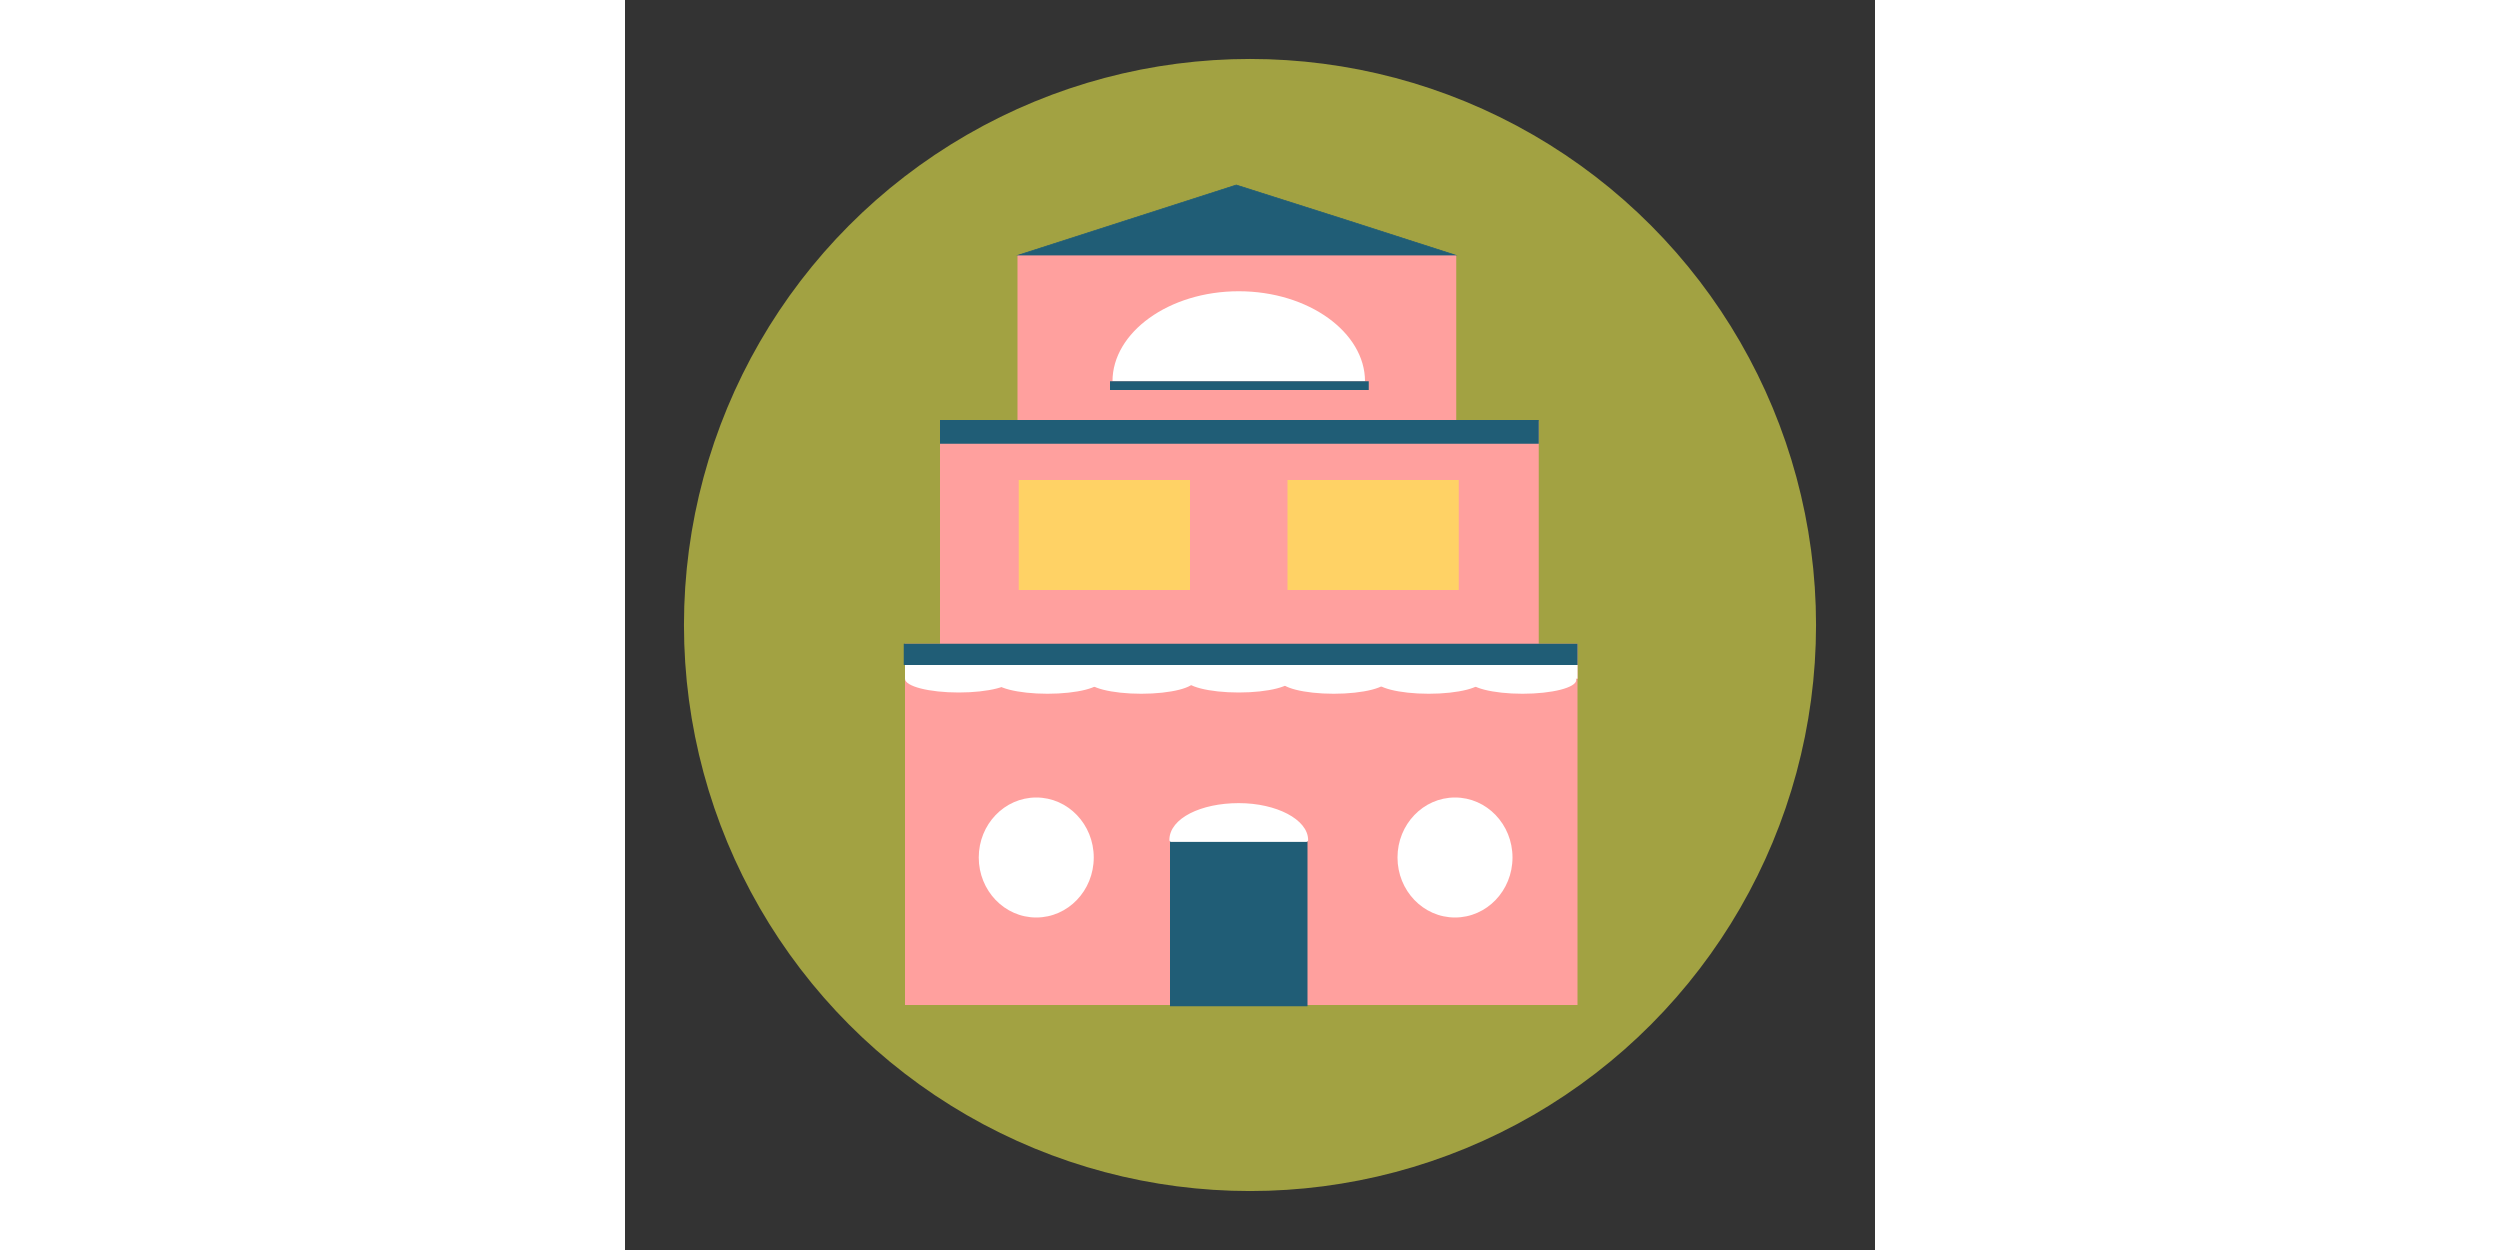 <?xml version="1.0" encoding="utf-8"?>
<svg width="200" version="1.1" id="Layer_1" xmlns="http://www.w3.org/2000/svg" xmlns:xlink="http://www.w3.org/1999/xlink" x="0px" y="0px"
	 viewBox="0 0 100 100" enable-background="new 0 0 100 100" xml:space="preserve">
<rect x="0" y="0" width="100" height="100" fill="#333333" stroke="none"/>
<circle fill="#A2A242" stroke="#A2A242" stroke-width="11.966" stroke-miterlimit="10" cx="50" cy="50" r="39.3"/>
<rect x="22.4" y="51.5" fill="#FFA09E" width="53.8" height="28.9"/>
<rect x="25.2" y="33.7" fill="#FFA09E" width="47.9" height="18.2"/>
<rect x="31.4" y="20.4" fill="#FFA09E" width="35.1" height="13.4"/>
<polygon fill="#205D76" stroke="#205D76" stroke-width="6.000000e-02" stroke-miterlimit="10" points="48.9,14.8 57.7,17.6 
	66.4,20.4 48.9,20.4 31.5,20.4 40.2,17.6 "/>
<rect x="43.6" y="67.3" fill="#205D76" width="11" height="13.2"/>
<rect x="25.2" y="33.6" fill="#205D76" width="47.9" height="1.9"/>
<rect x="22.3" y="51.5" fill="#205D76" width="53.9" height="1.7"/>
<path fill="#FFFFFF" d="M59.2,30.5c0-3.9-4.5-7.2-10.1-7.2S39,26.6,39,30.5H59.2z"/>
<rect x="38.8" y="30.5" fill="#205D76" width="20.7" height="0.7"/>
<path fill="#FFFFFF" stroke="#FFFFFF" stroke-width="0.3" stroke-linecap="round" stroke-linejoin="round" stroke-miterlimit="10" d="
	M54.5,67.2c0-1.5-2.4-2.8-5.4-2.8c-3,0-5.4,1.2-5.4,2.8H54.5z"/>
<rect x="31.5" y="38.4" fill="#FFD265" width="13.7" height="8.8"/>
<rect x="53" y="38.4" fill="#FFD265" width="13.7" height="8.8"/>
<g>
	<rect x="22.4" y="53.2" fill="#FFFFFF" width="53.8" height="1.1"/>
	<ellipse fill="#FFFFFF" cx="26.7" cy="54.3" rx="4.3" ry="1.1"/>
	<ellipse fill="#FFFFFF" cx="33.8" cy="54.4" rx="4.3" ry="1.1"/>
	<ellipse fill="#FFFFFF" cx="41.3" cy="54.4" rx="4.3" ry="1.1"/>
	<ellipse fill="#FFFFFF" cx="49.1" cy="54.3" rx="4.3" ry="1.1"/>
	<ellipse fill="#FFFFFF" cx="56.7" cy="54.4" rx="4.3" ry="1.1"/>
	<ellipse fill="#FFFFFF" cx="64.3" cy="54.4" rx="4.3" ry="1.1"/>
	<ellipse fill="#FFFFFF" cx="71.8" cy="54.4" rx="4.3" ry="1.1"/>
</g>
<ellipse fill="#FFFFFF" cx="32.9" cy="68.6" rx="4.6" ry="4.8"/>
<ellipse fill="#FFFFFF" cx="66.4" cy="68.6" rx="4.6" ry="4.8"/>
</svg>
